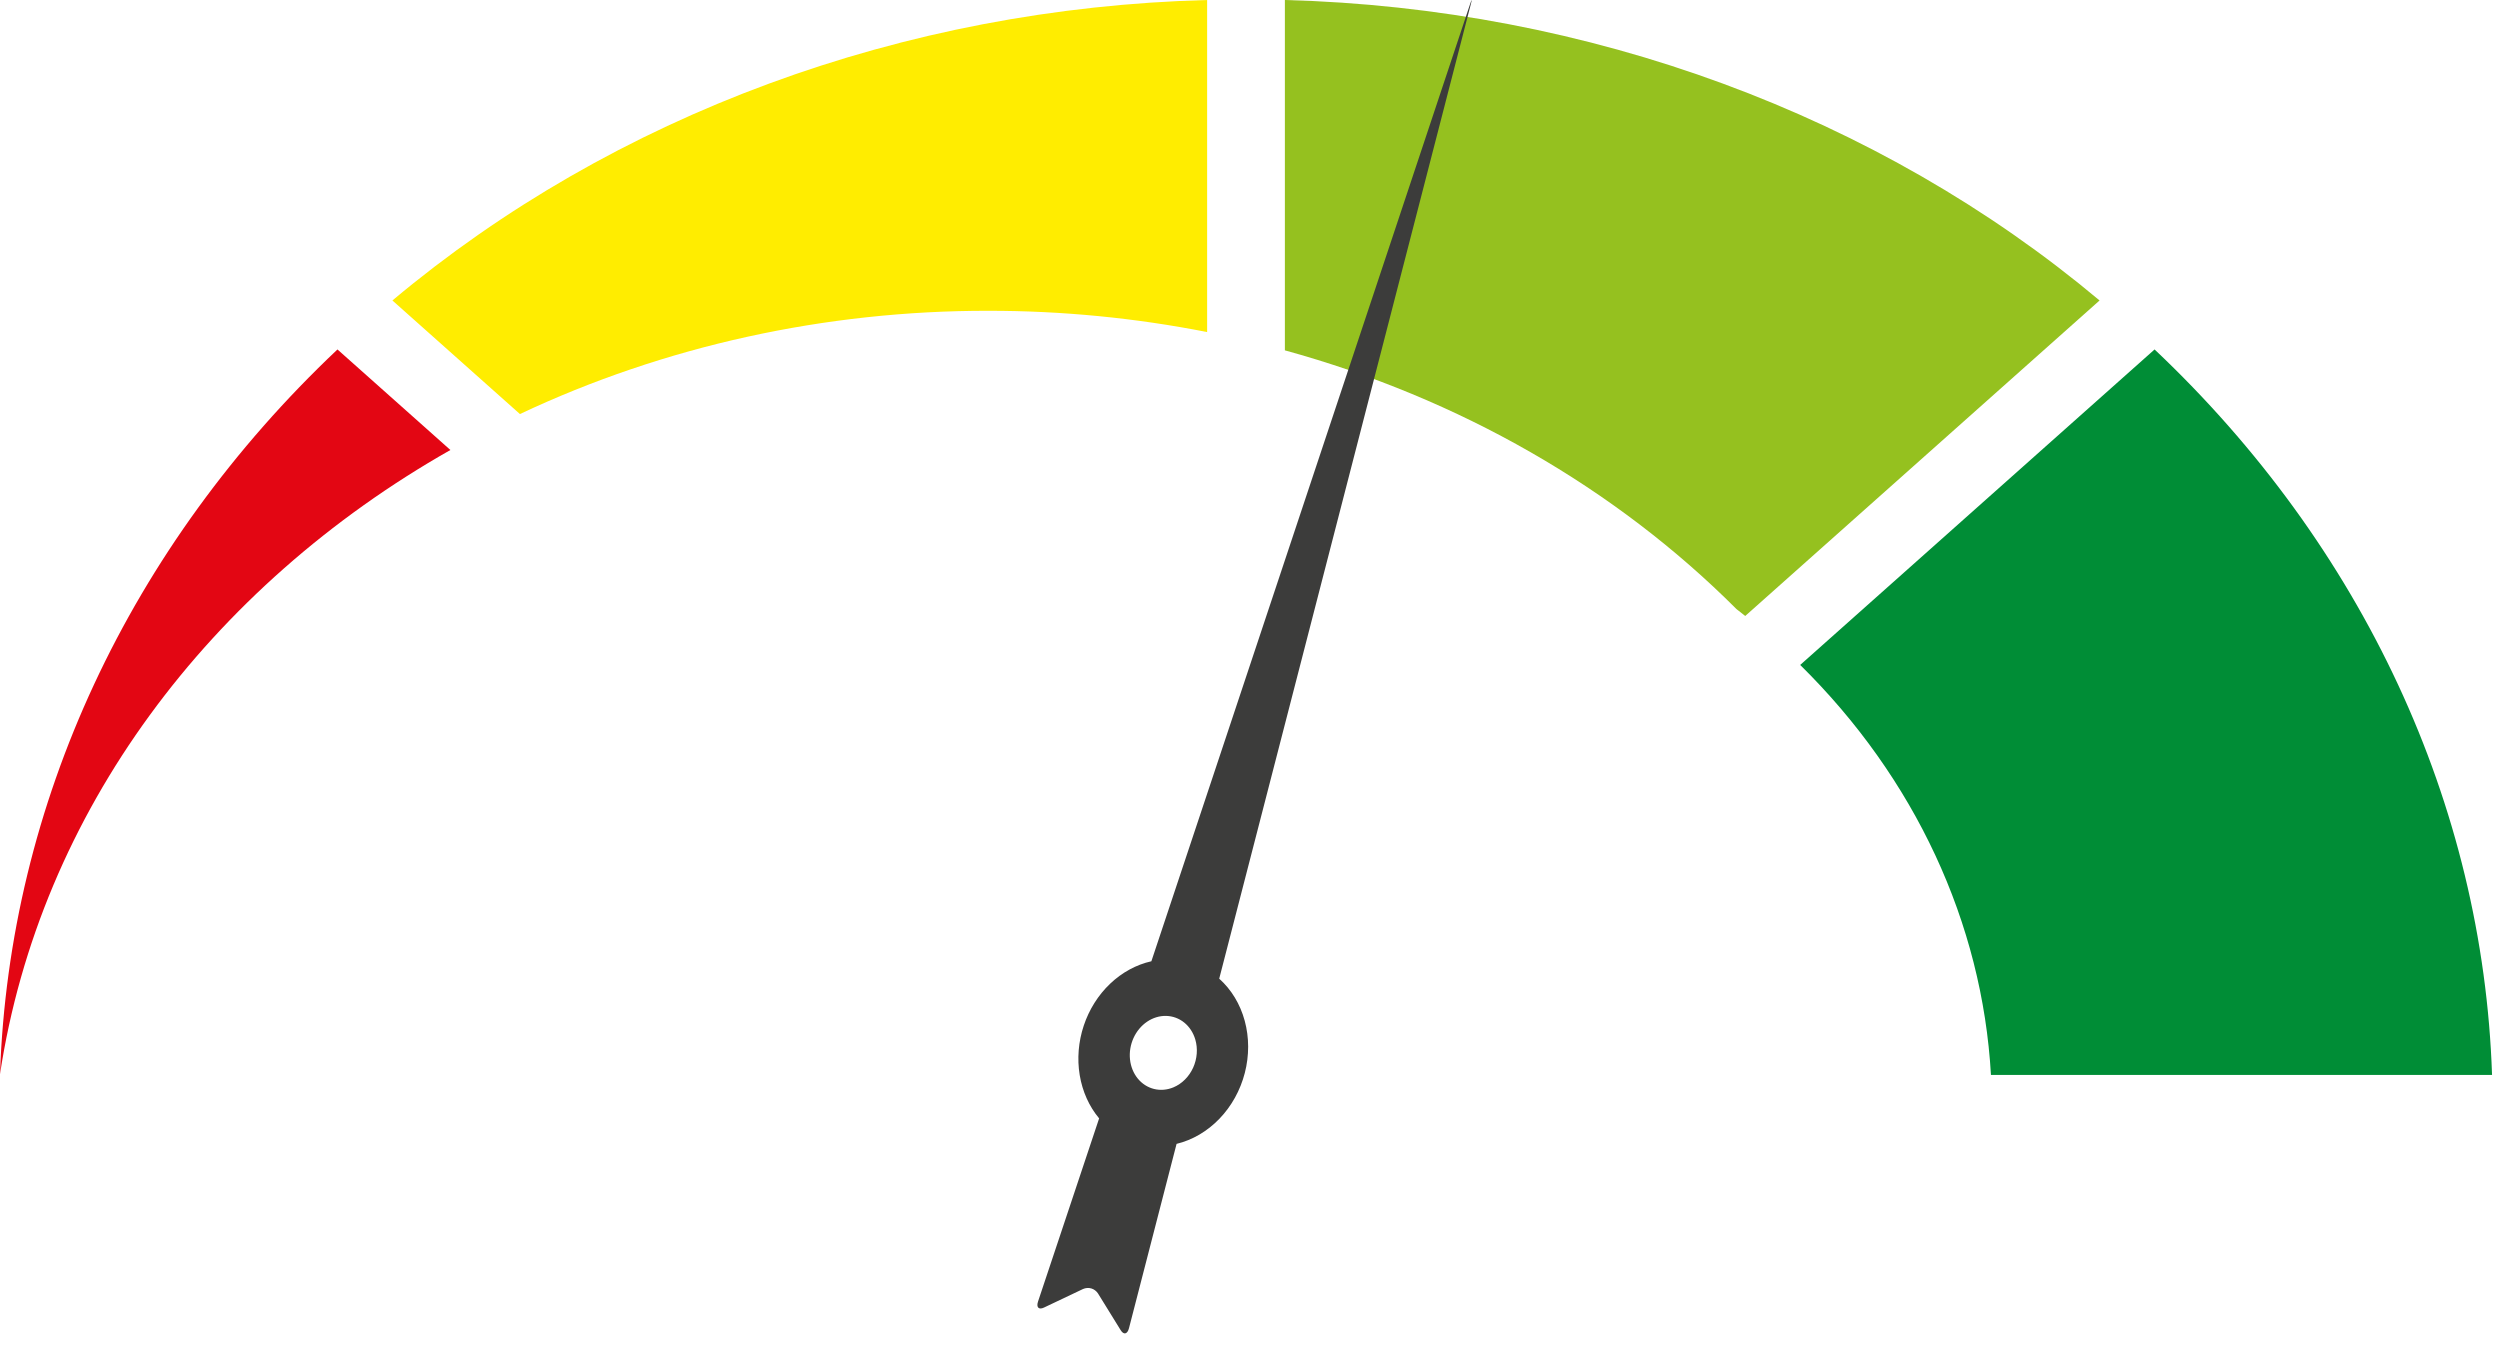 <svg width="229" height="125" viewBox="0 0 229 125" fill="none" xmlns="http://www.w3.org/2000/svg">
<path d="M110.573 30.418V0C82.754 0.738 56.203 10.53 35.945 27.523L47.625 37.926C60.851 31.695 75.591 28.448 90.554 28.468C97.287 28.467 104 29.121 110.573 30.418Z" fill="#FFED00"/>
<path d="M41.256 41.22L30.912 32.01C11.841 50.03 0.845 73.646 0 98.394C3.643 74.393 19.207 53.734 41.256 41.22Z" fill="#E30613"/>
<path d="M197.359 32.01L164.898 60.909C175.406 71.263 181.577 84.528 182.371 98.464H228.271C227.443 73.692 216.446 50.049 197.359 32.01Z" fill="#008D36"/>
<path d="M159.058 55.789L159.863 56.423L192.32 27.523C172.063 10.531 145.514 0.739 117.695 0V32.092C133.653 36.482 147.957 44.677 159.058 55.789Z" fill="#95C11F"/>
<path d="M134.651 0.397L105.466 88.052C104.083 88.362 102.777 89.073 101.687 90.11C100.596 91.148 99.762 92.473 99.272 93.947C98.782 95.42 98.654 96.988 98.902 98.483C99.15 99.979 99.764 101.347 100.68 102.444L95.086 119.213C94.902 119.753 95.15 120 95.625 119.774L99.206 118.073C99.452 117.967 99.718 117.949 99.964 118.021C100.21 118.093 100.424 118.253 100.573 118.475L102.656 121.847C102.933 122.297 103.273 122.217 103.413 121.67L107.774 104.779C109.233 104.425 110.595 103.626 111.702 102.475C112.809 101.324 113.615 99.869 114.025 98.281C114.435 96.692 114.432 95.036 114.017 93.507C113.602 91.978 112.791 90.639 111.68 89.647L134.719 0.417C134.862 -0.131 134.833 -0.138 134.651 0.397ZM107.491 99.599C106.912 99.841 106.291 99.894 105.708 99.749C105.124 99.604 104.603 99.269 104.211 98.785C103.82 98.301 103.574 97.691 103.507 97.031C103.439 96.372 103.552 95.693 103.831 95.08C104.11 94.466 104.543 93.947 105.075 93.587C105.607 93.227 106.214 93.043 106.82 93.057C107.425 93.072 108.002 93.284 108.477 93.668C108.952 94.052 109.303 94.591 109.488 95.215C109.735 96.052 109.663 96.984 109.289 97.806C108.914 98.628 108.268 99.273 107.491 99.599Z" fill="#3C3C3B"/>
</svg>
